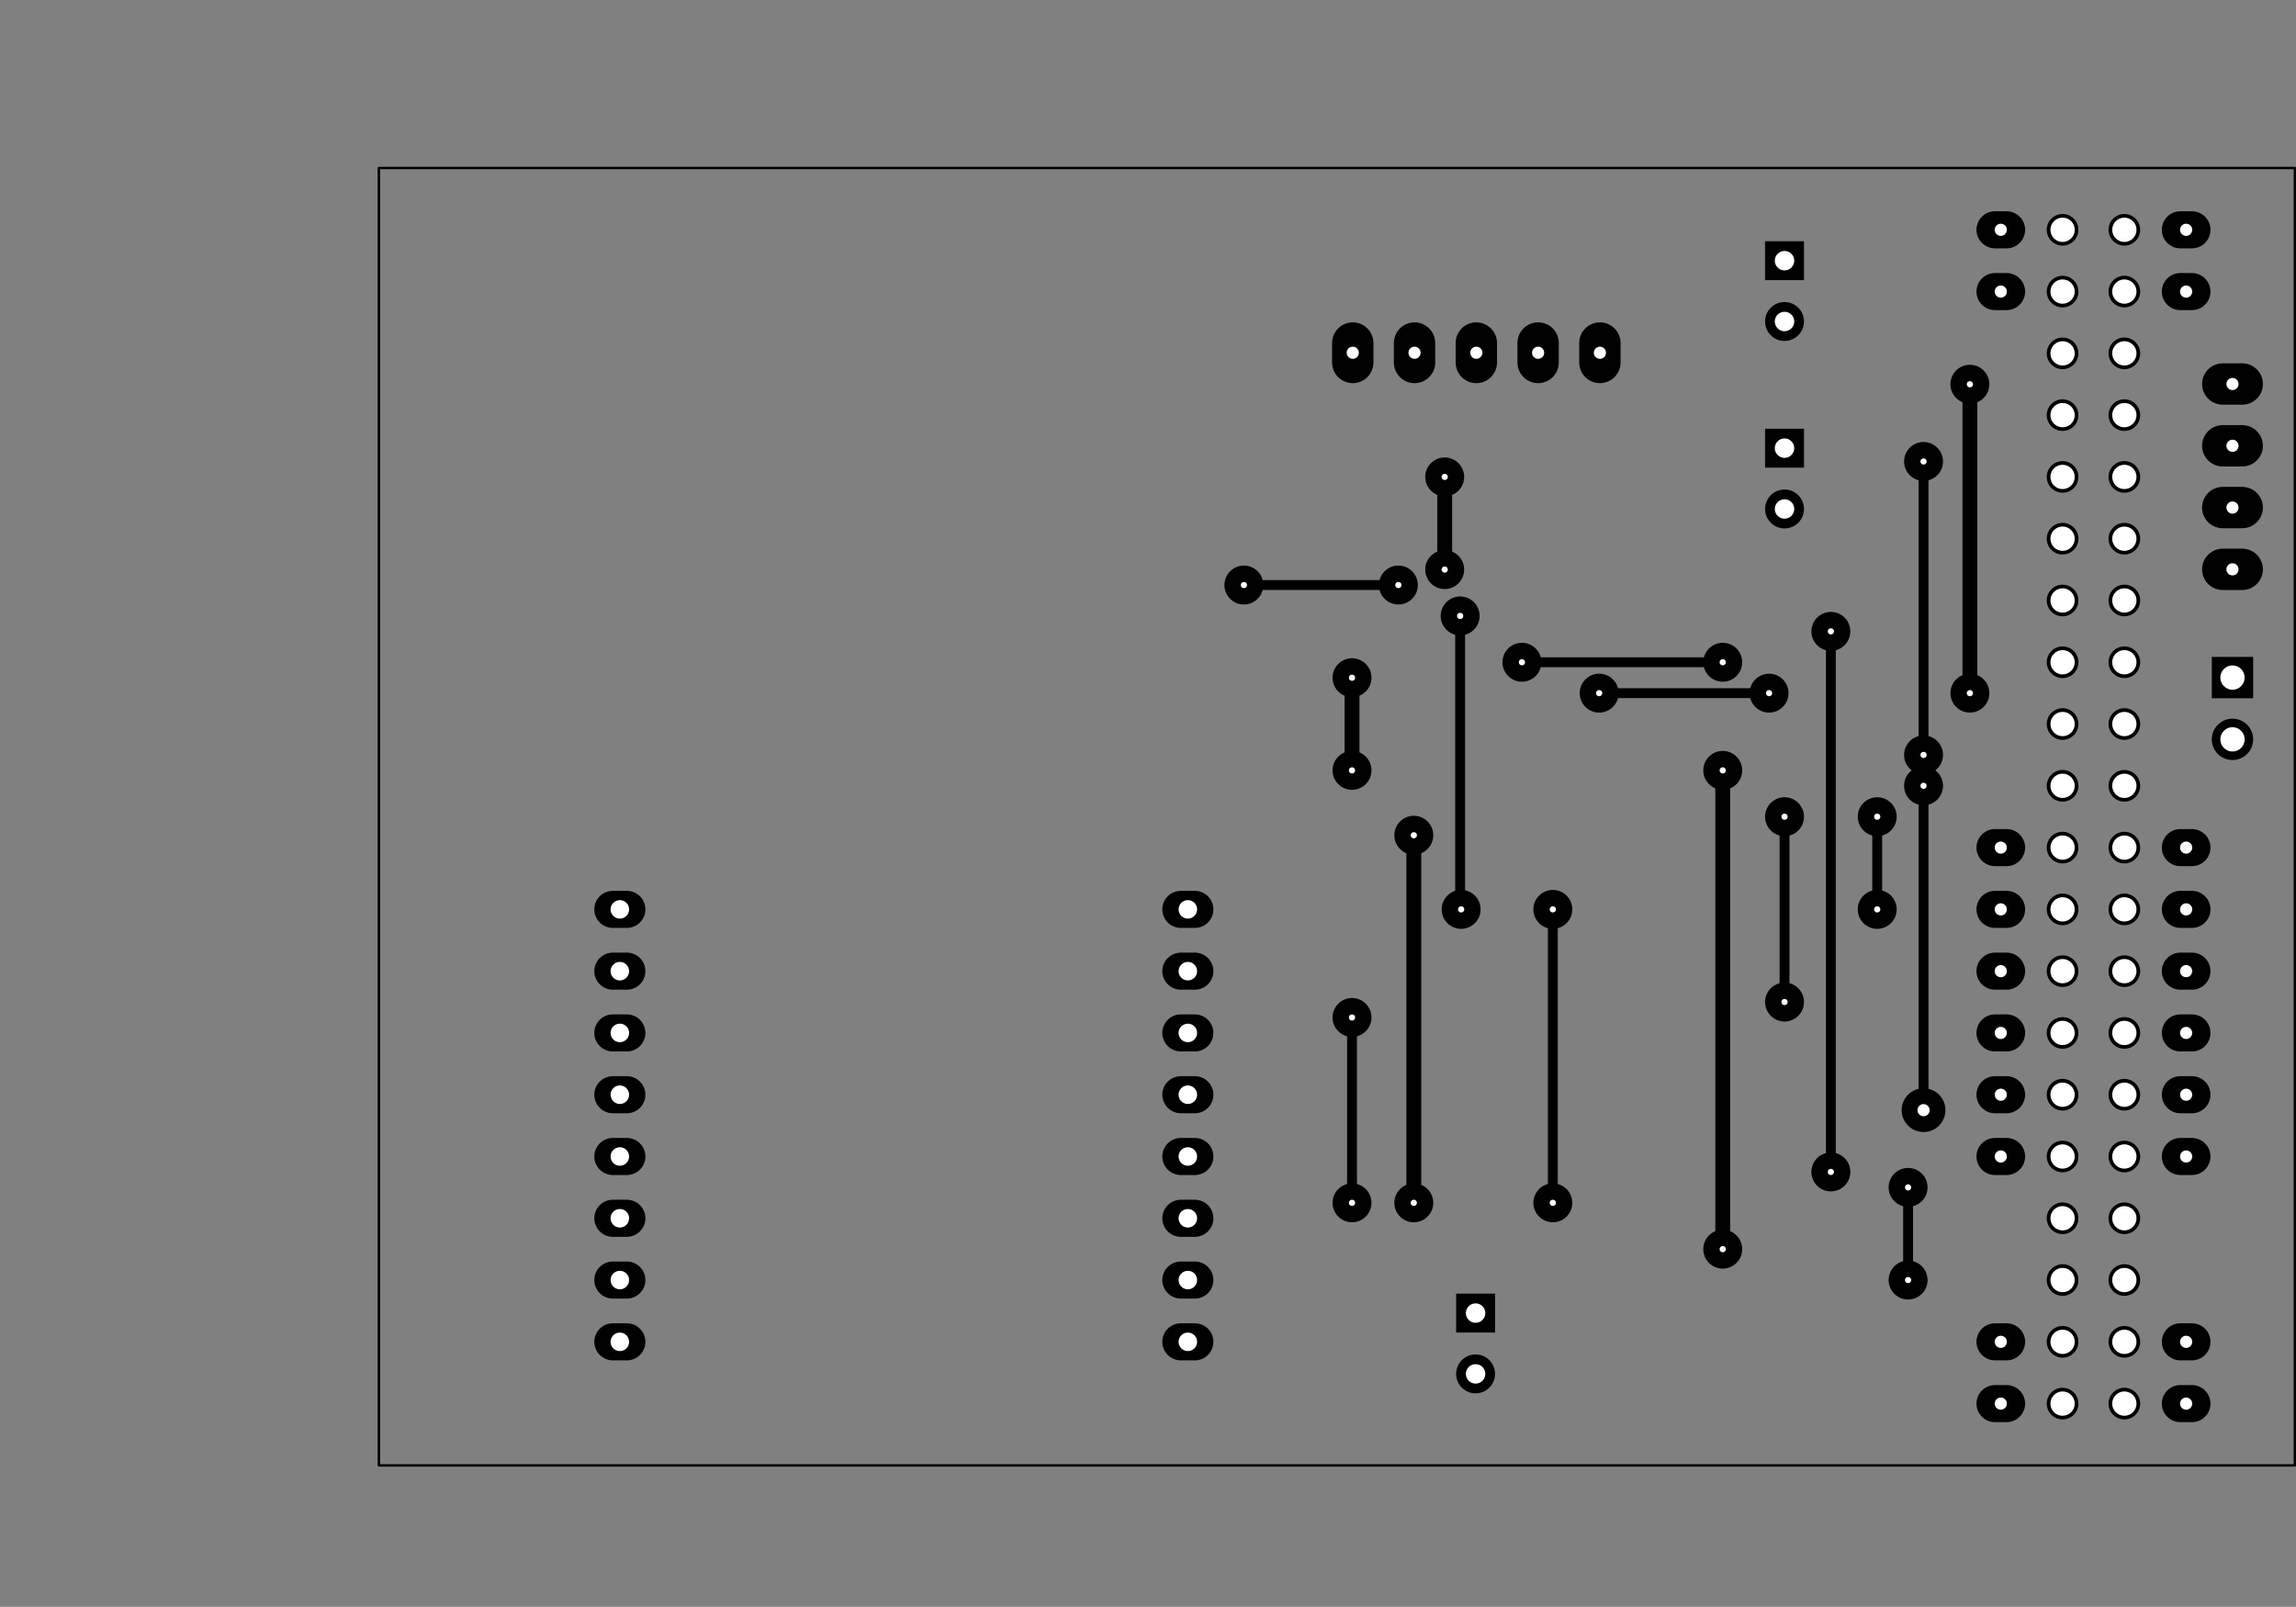 <?xml version="1.0" standalone="no"?>
 <!DOCTYPE svg PUBLIC "-//W3C//DTD SVG 1.1//EN" 
 "http://www.w3.org/Graphics/SVG/1.1/DTD/svg11.dtd"> 
<svg
  xmlns:svg="http://www.w3.org/2000/svg"
  xmlns="http://www.w3.org/2000/svg"
  xmlns:xlink="http://www.w3.org/1999/xlink"
  version="1.1"
  width="94.386mm" height="66.065mm" viewBox="0 0 94.386 66.065">
<rect x="0" y="0" width="94.386" height="66.065" fill="#808080" stroke="none"/>
<title>SVG Image created as main-B_Cu.svg date 2024/06/27 14:57:18 </title>
  <desc>Image generated by PCBNEW </desc>
<g style="fill:#000000; fill-opacity:1;stroke:#000000; stroke-opacity:1;
stroke-linecap:round; stroke-linejoin:round;"
 transform="translate(0 0) scale(1 1)">
<path style="fill:#000000; fill-opacity:1; stroke:none;fill-rule:evenodd;"
d="M 72.56,17.626
74.16,17.626
74.16,19.226
72.56,19.226
Z" /> 
</g>
<g style="fill:#000000; fill-opacity:1; stroke:none;">
<circle cx="73.36" cy="20.926" r="0.8" /> 
<path style="fill:#000000; fill-opacity:1; stroke:none;fill-rule:evenodd;"
d="M 72.56,9.918
74.16,9.918
74.16,11.518
72.56,11.518
Z" /> 
</g>
<g style="fill:#000000; fill-opacity:1; stroke:none;">
<circle cx="73.36" cy="13.218" r="0.8" /> 
</g>
<g style="fill:#000000; fill-opacity:1; stroke:none;">
<circle cx="60.66" cy="56.486" r="0.8" /> 
<path style="fill:#000000; fill-opacity:1; stroke:none;fill-rule:evenodd;"
d="M 59.86,53.186
61.46,53.186
61.46,54.786
59.86,54.786
Z" /> 
</g>
<g style="fill:none; 
stroke:#000000; stroke-width:1.7; stroke-opacity:1; 
stroke-linecap:round; stroke-linejoin:round;">
<path d="M55.61 14.903
L55.61 14.103
" />
<path d="M58.15 14.903
L58.15 14.103
" />
<path d="M60.69 14.903
L60.69 14.103
" />
<path d="M63.23 14.903
L63.23 14.103
" />
<path d="M65.77 14.903
L65.77 14.103
" />
</g>
<g style="fill:none; 
stroke:#000000; stroke-width:1.524; stroke-opacity:1; 
stroke-linecap:round; stroke-linejoin:round;">
<path d="M25.193 52.628
L25.769 52.628
" />
<path d="M25.193 37.388
L25.769 37.388
" />
<path d="M25.193 39.928
L25.769 39.928
" />
<path d="M48.543 52.628
L49.119 52.628
" />
<path d="M48.543 50.088
L49.119 50.088
" />
<path d="M48.543 47.548
L49.119 47.548
" />
<path d="M48.543 45.008
L49.119 45.008
" />
<path d="M25.193 50.088
L25.769 50.088
" />
<path d="M25.193 47.548
L25.769 47.548
" />
<path d="M25.193 45.008
L25.769 45.008
" />
<path d="M25.193 42.468
L25.769 42.468
" />
<path d="M48.543 42.468
L49.119 42.468
" />
<path d="M48.543 39.928
L49.119 39.928
" />
<path d="M48.543 55.168
L49.119 55.168
" />
<path d="M48.543 37.388
L49.119 37.388
" />
<path d="M25.193 55.168
L25.769 55.168
" />
</g>
<g style="fill:none; 
stroke:#000000; stroke-width:1.7; stroke-opacity:1; 
stroke-linecap:round; stroke-linejoin:round;">
<path d="M92.175 23.408
L91.375 23.408
" />
<path d="M92.175 20.868
L91.375 20.868
" />
<path d="M92.175 18.328
L91.375 18.328
" />
<path d="M92.175 15.788
L91.375 15.788
" />
<path style="fill:#000000; fill-opacity:1; stroke:none;fill-rule:evenodd;"
d="M 90.925,28.708
90.925,27.008
92.625,27.008
92.625,28.708
Z" /> 
</g>
<g style="fill:#000000; fill-opacity:1; stroke:none;">
<circle cx="91.775" cy="30.398" r="0.85" /> 
</g>
<g style="fill:none; 
stroke:#000000; stroke-width:1.524; stroke-opacity:1; 
stroke-linecap:round; stroke-linejoin:round;">
<path d="M82.012 57.708
L82.488 57.708
" />
<path d="M89.632 57.708
L90.108 57.708
" />
<path d="M82.012 55.168
L82.488 55.168
" />
<path d="M89.632 55.168
L90.108 55.168
" />
<path d="M82.012 47.548
L82.488 47.548
" />
<path d="M89.632 47.548
L90.108 47.548
" />
<path d="M82.012 45.008
L82.488 45.008
" />
<path d="M89.632 45.008
L90.108 45.008
" />
<path d="M82.012 42.468
L82.488 42.468
" />
<path d="M89.632 42.468
L90.108 42.468
" />
<path d="M82.012 39.928
L82.488 39.928
" />
<path d="M89.632 39.928
L90.108 39.928
" />
<path d="M82.012 37.388
L82.488 37.388
" />
<path d="M89.632 37.388
L90.108 37.388
" />
<path d="M82.012 34.848
L82.488 34.848
" />
<path d="M89.632 34.848
L90.108 34.848
" />
<path d="M82.012 11.988
L82.488 11.988
" />
<path d="M89.632 11.988
L90.108 11.988
" />
<path d="M82.012 9.448
L82.488 9.448
" />
<path d="M89.632 9.448
L90.108 9.448
" />
</g>
<g style="fill:#000000; fill-opacity:1; stroke:none;">
<circle cx="84.79" cy="9.448" r="0.65" /> 
<circle cx="84.79" cy="11.988" r="0.65" /> 
<circle cx="87.33" cy="9.448" r="0.65" /> 
<circle cx="87.33" cy="11.988" r="0.65" /> 
<circle cx="84.79" cy="14.528" r="0.65" /> 
<circle cx="84.79" cy="17.068" r="0.65" /> 
<circle cx="87.33" cy="14.528" r="0.65" /> 
<circle cx="87.33" cy="17.068" r="0.65" /> 
<circle cx="84.79" cy="19.608" r="0.65" /> 
<circle cx="84.79" cy="22.148" r="0.65" /> 
<circle cx="87.33" cy="19.608" r="0.65" /> 
<circle cx="87.33" cy="22.148" r="0.65" /> 
<circle cx="84.79" cy="24.688" r="0.65" /> 
<circle cx="84.79" cy="27.228" r="0.65" /> 
<circle cx="87.33" cy="24.688" r="0.65" /> 
<circle cx="87.33" cy="27.228" r="0.65" /> 
<circle cx="84.79" cy="29.768" r="0.65" /> 
<circle cx="84.79" cy="32.308" r="0.65" /> 
<circle cx="87.33" cy="29.768" r="0.65" /> 
<circle cx="87.33" cy="32.308" r="0.65" /> 
<circle cx="84.79" cy="34.848" r="0.65" /> 
<circle cx="84.79" cy="37.388" r="0.65" /> 
<circle cx="87.33" cy="34.848" r="0.65" /> 
<circle cx="87.33" cy="37.388" r="0.65" /> 
<circle cx="84.79" cy="39.928" r="0.65" /> 
<circle cx="84.79" cy="42.468" r="0.65" /> 
<circle cx="87.33" cy="39.928" r="0.65" /> 
<circle cx="87.33" cy="42.468" r="0.65" /> 
<circle cx="84.79" cy="45.008" r="0.65" /> 
<circle cx="84.79" cy="47.548" r="0.65" /> 
<circle cx="87.33" cy="45.008" r="0.65" /> 
<circle cx="87.33" cy="47.548" r="0.65" /> 
<circle cx="84.79" cy="50.088" r="0.65" /> 
<circle cx="84.79" cy="52.628" r="0.65" /> 
<circle cx="87.33" cy="50.088" r="0.65" /> 
<circle cx="87.33" cy="52.628" r="0.65" /> 
<circle cx="84.79" cy="55.168" r="0.65" /> 
<circle cx="84.79" cy="57.708" r="0.65" /> 
<circle cx="87.33" cy="55.168" r="0.65" /> 
<circle cx="87.33" cy="57.708" r="0.65" /> 
<circle cx="75.265" cy="25.958" r="0.8" /> 
</g>
<g style="fill:#000000; fill-opacity:1; stroke:none;">
<circle cx="79.075" cy="18.973" r="0.8" /> 
</g>
<g style="fill:#000000; fill-opacity:1; stroke:none;">
<circle cx="75.265" cy="48.183" r="0.8" /> 
</g>
<g style="fill:#000000; fill-opacity:1; stroke:none;">
<circle cx="70.82" cy="27.228" r="0.8" /> 
</g>
<g style="fill:#000000; fill-opacity:1; stroke:none;">
<circle cx="79.075" cy="32.308" r="0.8" /> 
</g>
<g style="fill:#000000; fill-opacity:1; stroke:none;">
<circle cx="72.725" cy="28.498" r="0.8" /> 
</g>
<g style="fill:#000000; fill-opacity:1; stroke:none;">
<circle cx="65.74" cy="28.498" r="0.8" /> 
</g>
<g style="fill:#000000; fill-opacity:1; stroke:none;">
<circle cx="78.44" cy="48.818" r="0.8" /> 
</g>
<g style="fill:#000000; fill-opacity:1; stroke:none;">
<circle cx="78.44" cy="52.628" r="0.8" /> 
</g>
<g style="fill:#000000; fill-opacity:1; stroke:none;">
<circle cx="80.98" cy="15.798" r="0.8" /> 
</g>
<g style="fill:#000000; fill-opacity:1; stroke:none;">
<circle cx="55.58" cy="27.863" r="0.8" /> 
</g>
<g style="fill:#000000; fill-opacity:1; stroke:none;">
<circle cx="55.58" cy="31.673" r="0.8" /> 
</g>
<g style="fill:#000000; fill-opacity:1; stroke:none;">
<circle cx="60.066" cy="37.388" r="0.8" /> 
</g>
<g style="fill:#000000; fill-opacity:1; stroke:none;">
<circle cx="60.025" cy="25.323" r="0.8" /> 
</g>
<g style="fill:#000000; fill-opacity:1; stroke:none;">
<circle cx="51.135" cy="24.053" r="0.8" /> 
</g>
<g style="fill:#000000; fill-opacity:1; stroke:none;">
<circle cx="57.485" cy="24.053" r="0.8" /> 
</g>
<g style="fill:#000000; fill-opacity:1; stroke:none;">
<circle cx="70.82" cy="51.358" r="0.8" /> 
</g>
<g style="fill:#000000; fill-opacity:1; stroke:none;">
<circle cx="70.82" cy="31.673" r="0.8" /> 
</g>
<g style="fill:#000000; fill-opacity:1; stroke:none;">
<circle cx="79.075" cy="31.038" r="0.8" /> 
</g>
<g style="fill:#000000; fill-opacity:1; stroke:none;">
<circle cx="58.12" cy="34.34" r="0.8" /> 
</g>
<g style="fill:#000000; fill-opacity:1; stroke:none;">
<circle cx="58.12" cy="49.453" r="0.8" /> 
</g>
<g style="fill:#000000; fill-opacity:1; stroke:none;">
<circle cx="59.39" cy="19.608" r="0.8" /> 
</g>
<g style="fill:#000000; fill-opacity:1; stroke:none;">
<circle cx="59.39" cy="23.418" r="0.8" /> 
</g>
<g style="fill:#000000; fill-opacity:1; stroke:none;">
<circle cx="77.17" cy="33.578" r="0.8" /> 
</g>
<g style="fill:#000000; fill-opacity:1; stroke:none;">
<circle cx="77.17" cy="37.388" r="0.8" /> 
</g>
<g style="fill:#000000; fill-opacity:1; stroke:none;">
<circle cx="63.835" cy="37.388" r="0.8" /> 
</g>
<g style="fill:#000000; fill-opacity:1; stroke:none;">
<circle cx="63.835" cy="49.453" r="0.8" /> 
</g>
<g style="fill:#000000; fill-opacity:1; stroke:none;">
<circle cx="55.58" cy="41.833" r="0.8" /> 
</g>
<g style="fill:#000000; fill-opacity:1; stroke:none;">
<circle cx="55.58" cy="49.453" r="0.8" /> 
</g>
<g style="fill:#000000; fill-opacity:1; stroke:none;">
<circle cx="73.36" cy="33.578" r="0.8" /> 
</g>
<g style="fill:#000000; fill-opacity:1; stroke:none;">
<circle cx="73.36" cy="41.198" r="0.8" /> 
</g>
<g style="fill:#000000; fill-opacity:1; stroke:none;">
<circle cx="79.075" cy="45.643" r="0.9" /> 
</g>
<g style="fill:#000000; fill-opacity:1; stroke:none;">
<circle cx="80.98" cy="28.498" r="0.8" /> 
</g>
<g style="fill:#000000; fill-opacity:1; stroke:none;">
<circle cx="62.565" cy="27.228" r="0.8" /> 
</g>
<g style="fill:none; 
stroke:#000000; stroke-width:0.61; stroke-opacity:1; 
stroke-linecap:round; stroke-linejoin:round;">
<path d="M59.39 23.418
L59.39 19.608
" />
</g>
<g style="fill:none; 
stroke:#000000; stroke-width:0.406; stroke-opacity:1; 
stroke-linecap:round; stroke-linejoin:round;">
<path d="M73.36 33.578
L73.36 41.198
" />
<path d="M75.265 48.183
L75.265 25.958
" />
</g>
<g style="fill:none; 
stroke:#000000; stroke-width:0.61; stroke-opacity:1; 
stroke-linecap:round; stroke-linejoin:round;">
<path d="M70.82 51.358
L70.82 31.673
" />
</g>
<g style="fill:none; 
stroke:#000000; stroke-width:0.406; stroke-opacity:1; 
stroke-linecap:round; stroke-linejoin:round;">
<path d="M79.075 18.973
L79.075 31.038
" />
<path d="M65.74 28.498
L72.725 28.498
" />
<path d="M62.565 27.228
L70.82 27.228
" />
<path d="M63.835 49.453
L63.835 37.388
" />
</g>
<g style="fill:none; 
stroke:#000000; stroke-width:0.61; stroke-opacity:1; 
stroke-linecap:round; stroke-linejoin:round;">
<path d="M58.12 49.453
L58.12 34.34
" />
</g>
<g style="fill:none; 
stroke:#000000; stroke-width:0.406; stroke-opacity:1; 
stroke-linecap:round; stroke-linejoin:round;">
<path d="M55.58 49.453
L55.58 41.833
" />
<path d="M79.075 32.308
L79.075 45.643
" />
<path d="M78.44 52.628
L78.44 48.818
" />
<path d="M60.025 25.323
L60.025 37.347
" />
<path d="M60.025 37.347
L60.066 37.388
" />
</g>
<g style="fill:none; 
stroke:#000000; stroke-width:0.61; stroke-opacity:1; 
stroke-linecap:round; stroke-linejoin:round;">
<path d="M80.98 15.798
L80.98 28.498
" />
</g>
<g style="fill:none; 
stroke:#000000; stroke-width:0.406; stroke-opacity:1; 
stroke-linecap:round; stroke-linejoin:round;">
<path d="M77.17 33.578
L77.17 37.388
" />
</g>
<g style="fill:none; 
stroke:#000000; stroke-width:0.61; stroke-opacity:1; 
stroke-linecap:round; stroke-linejoin:round;">
<path d="M55.58 31.673
L55.58 27.863
" />
</g>
<g style="fill:none; 
stroke:#000000; stroke-width:0.406; stroke-opacity:1; 
stroke-linecap:round; stroke-linejoin:round;">
<path d="M57.485 24.053
L51.135 24.053
" />
</g>
<g style="fill:#FFFFFF; fill-opacity:1; stroke:none;">
<circle cx="75.265" cy="25.958" r="0.127" /> 
</g>
<g style="fill:#FFFFFF; fill-opacity:1; stroke:none;">
<circle cx="79.075" cy="18.973" r="0.127" /> 
</g>
<g style="fill:#FFFFFF; fill-opacity:1; stroke:none;">
<circle cx="75.265" cy="48.183" r="0.127" /> 
</g>
<g style="fill:#FFFFFF; fill-opacity:1; stroke:none;">
<circle cx="70.82" cy="27.228" r="0.127" /> 
</g>
<g style="fill:#FFFFFF; fill-opacity:1; stroke:none;">
<circle cx="79.075" cy="32.308" r="0.127" /> 
</g>
<g style="fill:#FFFFFF; fill-opacity:1; stroke:none;">
<circle cx="72.725" cy="28.498" r="0.127" /> 
</g>
<g style="fill:#FFFFFF; fill-opacity:1; stroke:none;">
<circle cx="65.74" cy="28.498" r="0.127" /> 
</g>
<g style="fill:#FFFFFF; fill-opacity:1; stroke:none;">
<circle cx="78.44" cy="48.818" r="0.127" /> 
</g>
<g style="fill:#FFFFFF; fill-opacity:1; stroke:none;">
<circle cx="78.44" cy="52.628" r="0.127" /> 
</g>
<g style="fill:#FFFFFF; fill-opacity:1; stroke:none;">
<circle cx="80.98" cy="15.798" r="0.127" /> 
</g>
<g style="fill:#FFFFFF; fill-opacity:1; stroke:none;">
<circle cx="55.58" cy="27.863" r="0.127" /> 
</g>
<g style="fill:#FFFFFF; fill-opacity:1; stroke:none;">
<circle cx="55.58" cy="31.673" r="0.127" /> 
</g>
<g style="fill:#FFFFFF; fill-opacity:1; stroke:none;">
<circle cx="60.066" cy="37.388" r="0.127" /> 
</g>
<g style="fill:#FFFFFF; fill-opacity:1; stroke:none;">
<circle cx="60.025" cy="25.323" r="0.127" /> 
</g>
<g style="fill:#FFFFFF; fill-opacity:1; stroke:none;">
<circle cx="51.135" cy="24.053" r="0.127" /> 
</g>
<g style="fill:#FFFFFF; fill-opacity:1; stroke:none;">
<circle cx="57.485" cy="24.053" r="0.127" /> 
</g>
<g style="fill:#FFFFFF; fill-opacity:1; stroke:none;">
<circle cx="70.82" cy="51.358" r="0.127" /> 
</g>
<g style="fill:#FFFFFF; fill-opacity:1; stroke:none;">
<circle cx="70.82" cy="31.673" r="0.127" /> 
</g>
<g style="fill:#FFFFFF; fill-opacity:1; stroke:none;">
<circle cx="79.075" cy="31.038" r="0.127" /> 
</g>
<g style="fill:#FFFFFF; fill-opacity:1; stroke:none;">
<circle cx="58.12" cy="34.34" r="0.127" /> 
</g>
<g style="fill:#FFFFFF; fill-opacity:1; stroke:none;">
<circle cx="58.12" cy="49.453" r="0.127" /> 
</g>
<g style="fill:#FFFFFF; fill-opacity:1; stroke:none;">
<circle cx="59.39" cy="19.608" r="0.127" /> 
</g>
<g style="fill:#FFFFFF; fill-opacity:1; stroke:none;">
<circle cx="59.39" cy="23.418" r="0.127" /> 
</g>
<g style="fill:#FFFFFF; fill-opacity:1; stroke:none;">
<circle cx="77.17" cy="33.578" r="0.127" /> 
</g>
<g style="fill:#FFFFFF; fill-opacity:1; stroke:none;">
<circle cx="77.17" cy="37.388" r="0.127" /> 
</g>
<g style="fill:#FFFFFF; fill-opacity:1; stroke:none;">
<circle cx="63.835" cy="37.388" r="0.127" /> 
</g>
<g style="fill:#FFFFFF; fill-opacity:1; stroke:none;">
<circle cx="63.835" cy="49.453" r="0.127" /> 
</g>
<g style="fill:#FFFFFF; fill-opacity:1; stroke:none;">
<circle cx="55.58" cy="41.833" r="0.127" /> 
</g>
<g style="fill:#FFFFFF; fill-opacity:1; stroke:none;">
<circle cx="55.58" cy="49.453" r="0.127" /> 
</g>
<g style="fill:#FFFFFF; fill-opacity:1; stroke:none;">
<circle cx="73.36" cy="33.578" r="0.127" /> 
</g>
<g style="fill:#FFFFFF; fill-opacity:1; stroke:none;">
<circle cx="73.36" cy="41.198" r="0.127" /> 
</g>
<g style="fill:#FFFFFF; fill-opacity:1; stroke:none;">
<circle cx="79.075" cy="45.643" r="0.25" /> 
</g>
<g style="fill:#FFFFFF; fill-opacity:1; stroke:none;">
<circle cx="80.98" cy="28.498" r="0.127" /> 
</g>
<g style="fill:#FFFFFF; fill-opacity:1; stroke:none;">
<circle cx="62.565" cy="27.228" r="0.127" /> 
</g>
<g style="fill:#FFFFFF; fill-opacity:1; stroke:none;">
<circle cx="73.36" cy="18.426" r="0.4" /> 
</g>
<g style="fill:#FFFFFF; fill-opacity:1; stroke:none;">
<circle cx="73.36" cy="20.926" r="0.4" /> 
</g>
<g style="fill:#FFFFFF; fill-opacity:1; stroke:none;">
<circle cx="73.36" cy="10.718" r="0.4" /> 
</g>
<g style="fill:#FFFFFF; fill-opacity:1; stroke:none;">
<circle cx="73.36" cy="13.218" r="0.4" /> 
</g>
<g style="fill:#FFFFFF; fill-opacity:1; stroke:none;">
<circle cx="60.66" cy="56.486" r="0.4" /> 
</g>
<g style="fill:#FFFFFF; fill-opacity:1; stroke:none;">
<circle cx="60.66" cy="53.986" r="0.4" /> 
</g>
<g style="fill:#FFFFFF; fill-opacity:1; stroke:none;">
<circle cx="55.61" cy="14.503" r="0.25" /> 
</g>
<g style="fill:#FFFFFF; fill-opacity:1; stroke:none;">
<circle cx="58.15" cy="14.503" r="0.25" /> 
</g>
<g style="fill:#FFFFFF; fill-opacity:1; stroke:none;">
<circle cx="60.69" cy="14.503" r="0.25" /> 
</g>
<g style="fill:#FFFFFF; fill-opacity:1; stroke:none;">
<circle cx="63.23" cy="14.503" r="0.25" /> 
</g>
<g style="fill:#FFFFFF; fill-opacity:1; stroke:none;">
<circle cx="65.77" cy="14.503" r="0.25" /> 
</g>
<g style="fill:#FFFFFF; fill-opacity:1; stroke:none;">
<circle cx="25.481" cy="52.628" r="0.381" /> 
</g>
<g style="fill:#FFFFFF; fill-opacity:1; stroke:none;">
<circle cx="25.481" cy="37.388" r="0.381" /> 
</g>
<g style="fill:#FFFFFF; fill-opacity:1; stroke:none;">
<circle cx="25.481" cy="39.928" r="0.381" /> 
</g>
<g style="fill:#FFFFFF; fill-opacity:1; stroke:none;">
<circle cx="48.831" cy="52.628" r="0.381" /> 
</g>
<g style="fill:#FFFFFF; fill-opacity:1; stroke:none;">
<circle cx="48.831" cy="50.088" r="0.381" /> 
</g>
<g style="fill:#FFFFFF; fill-opacity:1; stroke:none;">
<circle cx="48.831" cy="47.548" r="0.381" /> 
</g>
<g style="fill:#FFFFFF; fill-opacity:1; stroke:none;">
<circle cx="48.831" cy="45.008" r="0.381" /> 
</g>
<g style="fill:#FFFFFF; fill-opacity:1; stroke:none;">
<circle cx="25.481" cy="50.088" r="0.381" /> 
</g>
<g style="fill:#FFFFFF; fill-opacity:1; stroke:none;">
<circle cx="25.481" cy="47.548" r="0.381" /> 
</g>
<g style="fill:#FFFFFF; fill-opacity:1; stroke:none;">
<circle cx="25.481" cy="45.008" r="0.381" /> 
</g>
<g style="fill:#FFFFFF; fill-opacity:1; stroke:none;">
<circle cx="25.481" cy="42.468" r="0.381" /> 
</g>
<g style="fill:#FFFFFF; fill-opacity:1; stroke:none;">
<circle cx="48.831" cy="42.468" r="0.381" /> 
</g>
<g style="fill:#FFFFFF; fill-opacity:1; stroke:none;">
<circle cx="48.831" cy="39.928" r="0.381" /> 
</g>
<g style="fill:#FFFFFF; fill-opacity:1; stroke:none;">
<circle cx="48.831" cy="55.168" r="0.381" /> 
</g>
<g style="fill:#FFFFFF; fill-opacity:1; stroke:none;">
<circle cx="48.831" cy="37.388" r="0.381" /> 
</g>
<g style="fill:#FFFFFF; fill-opacity:1; stroke:none;">
<circle cx="25.481" cy="55.168" r="0.381" /> 
</g>
<g style="fill:#FFFFFF; fill-opacity:1; stroke:none;">
<circle cx="91.775" cy="23.408" r="0.25" /> 
</g>
<g style="fill:#FFFFFF; fill-opacity:1; stroke:none;">
<circle cx="91.775" cy="20.868" r="0.25" /> 
</g>
<g style="fill:#FFFFFF; fill-opacity:1; stroke:none;">
<circle cx="91.775" cy="18.328" r="0.25" /> 
</g>
<g style="fill:#FFFFFF; fill-opacity:1; stroke:none;">
<circle cx="91.775" cy="15.788" r="0.25" /> 
</g>
<g style="fill:#FFFFFF; fill-opacity:1; stroke:none;">
<circle cx="91.775" cy="27.858" r="0.5" /> 
</g>
<g style="fill:#FFFFFF; fill-opacity:1; stroke:none;">
<circle cx="91.775" cy="30.398" r="0.5" /> 
</g>
<g style="fill:#FFFFFF; fill-opacity:1; stroke:none;">
<circle cx="82.25" cy="57.708" r="0.25" /> 
</g>
<g style="fill:#FFFFFF; fill-opacity:1; stroke:none;">
<circle cx="89.87" cy="57.708" r="0.25" /> 
</g>
<g style="fill:#FFFFFF; fill-opacity:1; stroke:none;">
<circle cx="82.25" cy="55.168" r="0.25" /> 
</g>
<g style="fill:#FFFFFF; fill-opacity:1; stroke:none;">
<circle cx="89.87" cy="55.168" r="0.25" /> 
</g>
<g style="fill:#FFFFFF; fill-opacity:1; stroke:none;">
<circle cx="82.25" cy="47.548" r="0.25" /> 
</g>
<g style="fill:#FFFFFF; fill-opacity:1; stroke:none;">
<circle cx="89.87" cy="47.548" r="0.25" /> 
</g>
<g style="fill:#FFFFFF; fill-opacity:1; stroke:none;">
<circle cx="82.25" cy="45.008" r="0.25" /> 
</g>
<g style="fill:#FFFFFF; fill-opacity:1; stroke:none;">
<circle cx="89.87" cy="45.008" r="0.25" /> 
</g>
<g style="fill:#FFFFFF; fill-opacity:1; stroke:none;">
<circle cx="82.25" cy="42.468" r="0.25" /> 
</g>
<g style="fill:#FFFFFF; fill-opacity:1; stroke:none;">
<circle cx="89.87" cy="42.468" r="0.25" /> 
</g>
<g style="fill:#FFFFFF; fill-opacity:1; stroke:none;">
<circle cx="82.25" cy="39.928" r="0.25" /> 
</g>
<g style="fill:#FFFFFF; fill-opacity:1; stroke:none;">
<circle cx="89.87" cy="39.928" r="0.25" /> 
</g>
<g style="fill:#FFFFFF; fill-opacity:1; stroke:none;">
<circle cx="82.25" cy="37.388" r="0.25" /> 
</g>
<g style="fill:#FFFFFF; fill-opacity:1; stroke:none;">
<circle cx="89.87" cy="37.388" r="0.25" /> 
</g>
<g style="fill:#FFFFFF; fill-opacity:1; stroke:none;">
<circle cx="82.25" cy="34.848" r="0.25" /> 
</g>
<g style="fill:#FFFFFF; fill-opacity:1; stroke:none;">
<circle cx="89.87" cy="34.848" r="0.25" /> 
</g>
<g style="fill:#FFFFFF; fill-opacity:1; stroke:none;">
<circle cx="82.25" cy="11.988" r="0.25" /> 
</g>
<g style="fill:#FFFFFF; fill-opacity:1; stroke:none;">
<circle cx="89.87" cy="11.988" r="0.25" /> 
</g>
<g style="fill:#FFFFFF; fill-opacity:1; stroke:none;">
<circle cx="82.25" cy="9.448" r="0.25" /> 
</g>
<g style="fill:#FFFFFF; fill-opacity:1; stroke:none;">
<circle cx="89.87" cy="9.448" r="0.25" /> 
</g>
<g style="fill:#FFFFFF; fill-opacity:1; stroke:none;">
<circle cx="84.79" cy="9.448" r="0.5" /> 
</g>
<g style="fill:#FFFFFF; fill-opacity:1; stroke:none;">
<circle cx="84.79" cy="11.988" r="0.5" /> 
</g>
<g style="fill:#FFFFFF; fill-opacity:1; stroke:none;">
<circle cx="87.33" cy="9.448" r="0.5" /> 
</g>
<g style="fill:#FFFFFF; fill-opacity:1; stroke:none;">
<circle cx="87.33" cy="11.988" r="0.5" /> 
</g>
<g style="fill:#FFFFFF; fill-opacity:1; stroke:none;">
<circle cx="84.79" cy="14.528" r="0.5" /> 
</g>
<g style="fill:#FFFFFF; fill-opacity:1; stroke:none;">
<circle cx="84.79" cy="17.068" r="0.5" /> 
</g>
<g style="fill:#FFFFFF; fill-opacity:1; stroke:none;">
<circle cx="87.33" cy="14.528" r="0.5" /> 
</g>
<g style="fill:#FFFFFF; fill-opacity:1; stroke:none;">
<circle cx="87.33" cy="17.068" r="0.5" /> 
</g>
<g style="fill:#FFFFFF; fill-opacity:1; stroke:none;">
<circle cx="84.79" cy="19.608" r="0.5" /> 
</g>
<g style="fill:#FFFFFF; fill-opacity:1; stroke:none;">
<circle cx="84.79" cy="22.148" r="0.5" /> 
</g>
<g style="fill:#FFFFFF; fill-opacity:1; stroke:none;">
<circle cx="87.33" cy="19.608" r="0.5" /> 
</g>
<g style="fill:#FFFFFF; fill-opacity:1; stroke:none;">
<circle cx="87.33" cy="22.148" r="0.5" /> 
</g>
<g style="fill:#FFFFFF; fill-opacity:1; stroke:none;">
<circle cx="84.79" cy="24.688" r="0.5" /> 
</g>
<g style="fill:#FFFFFF; fill-opacity:1; stroke:none;">
<circle cx="84.79" cy="27.228" r="0.5" /> 
</g>
<g style="fill:#FFFFFF; fill-opacity:1; stroke:none;">
<circle cx="87.33" cy="24.688" r="0.5" /> 
</g>
<g style="fill:#FFFFFF; fill-opacity:1; stroke:none;">
<circle cx="87.33" cy="27.228" r="0.5" /> 
</g>
<g style="fill:#FFFFFF; fill-opacity:1; stroke:none;">
<circle cx="84.79" cy="29.768" r="0.5" /> 
</g>
<g style="fill:#FFFFFF; fill-opacity:1; stroke:none;">
<circle cx="84.79" cy="32.308" r="0.5" /> 
</g>
<g style="fill:#FFFFFF; fill-opacity:1; stroke:none;">
<circle cx="87.33" cy="29.768" r="0.5" /> 
</g>
<g style="fill:#FFFFFF; fill-opacity:1; stroke:none;">
<circle cx="87.33" cy="32.308" r="0.5" /> 
</g>
<g style="fill:#FFFFFF; fill-opacity:1; stroke:none;">
<circle cx="84.79" cy="34.848" r="0.5" /> 
</g>
<g style="fill:#FFFFFF; fill-opacity:1; stroke:none;">
<circle cx="84.79" cy="37.388" r="0.5" /> 
</g>
<g style="fill:#FFFFFF; fill-opacity:1; stroke:none;">
<circle cx="87.33" cy="34.848" r="0.5" /> 
</g>
<g style="fill:#FFFFFF; fill-opacity:1; stroke:none;">
<circle cx="87.33" cy="37.388" r="0.5" /> 
</g>
<g style="fill:#FFFFFF; fill-opacity:1; stroke:none;">
<circle cx="84.79" cy="39.928" r="0.5" /> 
</g>
<g style="fill:#FFFFFF; fill-opacity:1; stroke:none;">
<circle cx="84.79" cy="42.468" r="0.5" /> 
</g>
<g style="fill:#FFFFFF; fill-opacity:1; stroke:none;">
<circle cx="87.33" cy="39.928" r="0.5" /> 
</g>
<g style="fill:#FFFFFF; fill-opacity:1; stroke:none;">
<circle cx="87.33" cy="42.468" r="0.5" /> 
</g>
<g style="fill:#FFFFFF; fill-opacity:1; stroke:none;">
<circle cx="84.79" cy="45.008" r="0.5" /> 
</g>
<g style="fill:#FFFFFF; fill-opacity:1; stroke:none;">
<circle cx="84.79" cy="47.548" r="0.5" /> 
</g>
<g style="fill:#FFFFFF; fill-opacity:1; stroke:none;">
<circle cx="87.33" cy="45.008" r="0.5" /> 
</g>
<g style="fill:#FFFFFF; fill-opacity:1; stroke:none;">
<circle cx="87.33" cy="47.548" r="0.5" /> 
</g>
<g style="fill:#FFFFFF; fill-opacity:1; stroke:none;">
<circle cx="84.79" cy="50.088" r="0.5" /> 
</g>
<g style="fill:#FFFFFF; fill-opacity:1; stroke:none;">
<circle cx="84.79" cy="52.628" r="0.5" /> 
</g>
<g style="fill:#FFFFFF; fill-opacity:1; stroke:none;">
<circle cx="87.33" cy="50.088" r="0.5" /> 
</g>
<g style="fill:#FFFFFF; fill-opacity:1; stroke:none;">
<circle cx="87.33" cy="52.628" r="0.5" /> 
</g>
<g style="fill:#FFFFFF; fill-opacity:1; stroke:none;">
<circle cx="84.79" cy="55.168" r="0.5" /> 
</g>
<g style="fill:#FFFFFF; fill-opacity:1; stroke:none;">
<circle cx="84.79" cy="57.708" r="0.5" /> 
</g>
<g style="fill:#FFFFFF; fill-opacity:1; stroke:none;">
<circle cx="87.33" cy="55.168" r="0.5" /> 
</g>
<g style="fill:#FFFFFF; fill-opacity:1; stroke:none;">
<circle cx="87.33" cy="57.708" r="0.5" /> 
<path style="fill:none; 
stroke:#000000; stroke-width:0.1; stroke-opacity:1; 
stroke-linecap:round; stroke-linejoin:round;fill:none"
d="M 15.575,6.908
94.34,6.908
94.34,60.248
15.575,60.248
Z" /> 
</g> 
</svg>
